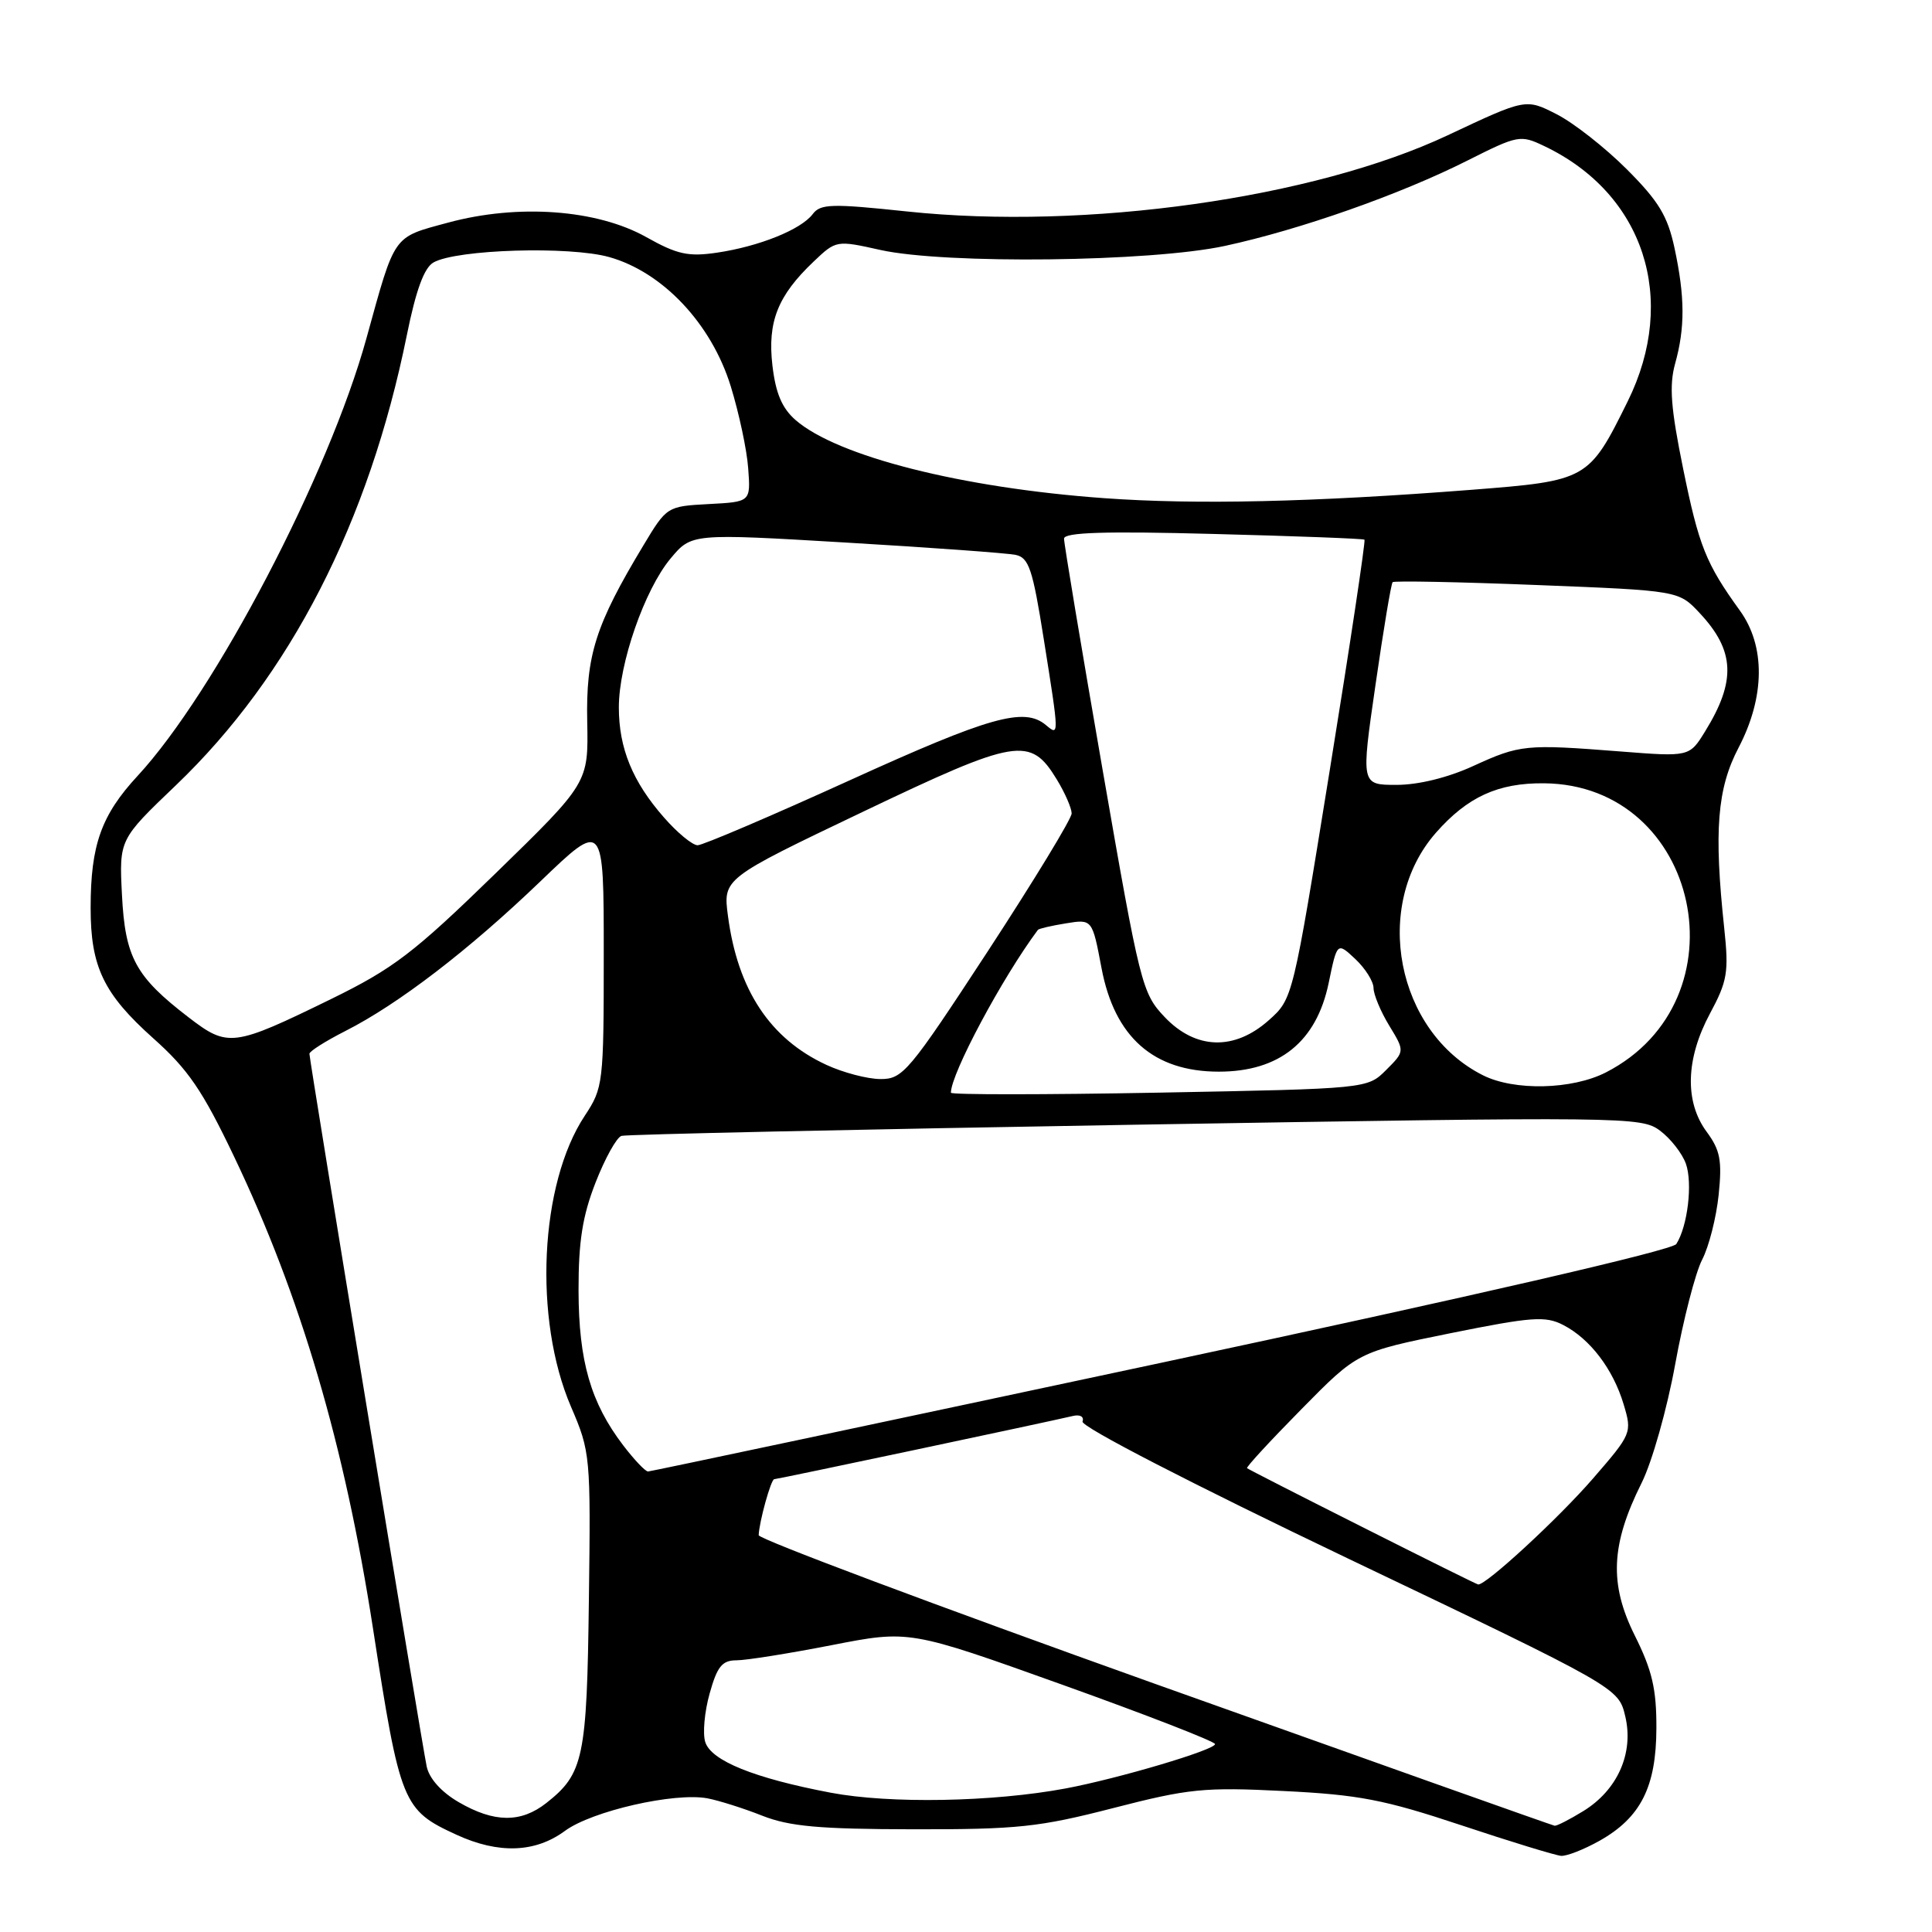 <?xml version="1.0" encoding="UTF-8" standalone="no"?>
<!DOCTYPE svg PUBLIC "-//W3C//DTD SVG 1.1//EN" "http://www.w3.org/Graphics/SVG/1.1/DTD/svg11.dtd" >
<svg xmlns="http://www.w3.org/2000/svg" xmlns:xlink="http://www.w3.org/1999/xlink" version="1.1" viewBox="0 0 256 256">
 <g >
 <path fill="currentColor"
d=" M 211.95 243.91 C 217.40 240.84 219.46 236.78 219.48 229.00 C 219.50 223.81 218.92 221.33 216.62 216.72 C 213.21 209.88 213.44 204.67 217.52 196.50 C 218.90 193.75 220.90 186.68 221.97 180.78 C 223.04 174.88 224.65 168.64 225.54 166.92 C 226.44 165.19 227.42 161.32 227.73 158.33 C 228.20 153.78 227.94 152.41 226.15 149.98 C 223.20 146.00 223.36 140.30 226.58 134.30 C 228.89 130.00 229.09 128.82 228.47 123.00 C 227.09 110.09 227.53 104.49 230.37 99.07 C 233.88 92.35 233.95 85.61 230.54 80.90 C 226.04 74.67 225.11 72.35 223.02 62.08 C 221.39 54.09 221.16 51.09 221.96 48.19 C 223.29 43.42 223.27 39.34 221.88 32.86 C 220.97 28.61 219.77 26.64 215.55 22.42 C 212.69 19.56 208.51 16.28 206.27 15.14 C 202.18 13.05 202.18 13.05 191.84 17.92 C 174.09 26.27 143.89 30.53 120.18 28.02 C 110.18 26.96 108.71 27.00 107.68 28.38 C 106.13 30.42 100.61 32.65 95.00 33.48 C 91.21 34.04 89.73 33.72 85.62 31.41 C 79.08 27.75 68.63 26.99 59.37 29.50 C 51.98 31.50 52.40 30.91 48.56 44.81 C 43.57 62.89 28.50 91.71 18.24 102.80 C 13.42 108.01 12.01 111.96 12.01 120.28 C 12.00 128.11 13.73 131.70 20.32 137.59 C 24.91 141.68 26.83 144.48 31.00 153.22 C 39.85 171.74 45.66 191.46 49.42 215.76 C 53.02 239.04 53.35 239.84 60.50 243.12 C 66.07 245.68 70.93 245.50 74.86 242.60 C 78.43 239.97 89.38 237.47 93.75 238.29 C 95.26 238.58 98.53 239.61 101.00 240.59 C 104.61 242.01 108.55 242.37 121.00 242.39 C 134.82 242.41 137.69 242.11 147.50 239.58 C 157.51 237.00 159.54 236.79 170.11 237.32 C 180.05 237.81 183.42 238.46 193.61 241.85 C 200.15 244.03 206.11 245.85 206.86 245.91 C 207.61 245.96 209.90 245.06 211.95 243.91 Z  M 153.00 223.10 C 124.12 212.78 100.51 203.93 100.53 203.42 C 100.59 201.66 102.16 196.00 102.59 196.00 C 103.01 196.00 138.72 188.44 142.18 187.62 C 143.12 187.40 143.67 187.72 143.44 188.36 C 143.20 189.03 157.85 196.58 178.74 206.57 C 214.46 223.63 214.46 223.63 215.36 227.44 C 216.51 232.31 214.32 237.22 209.76 240.00 C 207.97 241.10 206.28 241.96 206.00 241.92 C 205.72 241.88 181.88 233.41 153.00 223.10 Z  M 60.79 238.80 C 58.49 237.47 56.88 235.67 56.54 234.08 C 55.89 231.01 41.00 140.49 41.00 139.63 C 41.00 139.30 43.14 137.95 45.75 136.62 C 52.78 133.06 62.12 125.89 71.59 116.80 C 80.00 108.72 80.00 108.72 80.00 126.38 C 80.00 143.58 79.93 144.14 77.48 147.85 C 71.51 156.88 70.66 174.76 75.66 186.40 C 78.23 192.37 78.28 192.91 78.03 212.00 C 77.77 232.94 77.33 235.02 72.39 238.91 C 69.02 241.56 65.49 241.53 60.79 238.80 Z  M 110.06 237.54 C 99.95 235.62 94.23 233.31 93.45 230.83 C 93.09 229.71 93.35 226.81 94.03 224.40 C 95.03 220.81 95.69 220.00 97.59 220.00 C 98.88 220.00 104.56 219.09 110.21 217.99 C 120.50 215.98 120.50 215.98 140.75 223.23 C 151.89 227.22 161.00 230.76 161.00 231.10 C 161.00 231.87 148.22 235.66 141.20 236.98 C 131.56 238.78 117.90 239.03 110.06 237.54 Z  M 180.50 202.33 C 172.25 198.18 165.38 194.67 165.24 194.54 C 165.09 194.41 168.33 190.90 172.44 186.73 C 179.90 179.15 179.90 179.15 192.18 176.66 C 203.00 174.48 204.77 174.35 207.14 175.57 C 210.70 177.41 213.74 181.41 215.14 186.08 C 216.27 189.85 216.22 189.98 211.08 195.91 C 206.49 201.21 196.86 210.09 195.86 209.95 C 195.66 209.92 188.75 206.49 180.50 202.33 Z  M 82.58 191.52 C 78.27 185.87 76.68 180.36 76.66 171.00 C 76.65 164.50 77.18 161.13 78.92 156.68 C 80.17 153.48 81.71 150.70 82.35 150.51 C 82.98 150.31 113.63 149.65 150.45 149.03 C 215.55 147.95 217.48 147.97 219.95 149.81 C 221.35 150.85 222.90 152.83 223.39 154.20 C 224.30 156.77 223.63 162.47 222.12 164.84 C 221.60 165.66 195.30 171.72 153.89 180.57 C 116.82 188.48 86.22 194.97 85.87 194.98 C 85.52 194.99 84.04 193.43 82.58 191.52 Z  M 126.00 144.79 C 126.00 142.27 132.80 129.55 137.53 123.21 C 137.65 123.05 139.32 122.66 141.24 122.35 C 144.73 121.78 144.73 121.78 145.96 128.29 C 147.69 137.43 152.86 142.00 161.50 142.00 C 169.52 142.00 174.43 138.04 176.05 130.28 C 177.18 124.82 177.18 124.82 179.59 127.08 C 180.92 128.33 182.00 130.06 182.00 130.92 C 182.01 131.79 182.94 134.03 184.08 135.90 C 186.15 139.30 186.15 139.30 183.67 141.78 C 181.19 144.26 181.19 144.26 153.60 144.78 C 138.42 145.06 126.00 145.07 126.00 144.79 Z  M 196.50 142.48 C 185.01 136.71 181.77 120.02 190.27 110.34 C 194.45 105.59 198.50 103.73 204.59 103.79 C 225.28 103.97 231.40 132.55 212.79 142.10 C 208.31 144.39 200.66 144.57 196.50 142.48 Z  M 109.50 141.10 C 102.04 137.65 97.75 131.17 96.46 121.38 C 95.80 116.42 95.80 116.42 114.31 107.58 C 134.77 97.81 136.52 97.52 140.03 103.28 C 141.11 105.05 141.99 107.07 142.00 107.78 C 142.00 108.48 137.00 116.69 130.90 126.03 C 120.40 142.08 119.62 143.00 116.65 142.98 C 114.92 142.97 111.70 142.12 109.50 141.10 Z  M 25.01 134.82 C 17.96 129.41 16.58 126.88 16.16 118.57 C 15.79 111.24 15.79 111.24 23.31 104.05 C 38.44 89.57 48.89 69.21 53.91 44.40 C 55.12 38.42 56.21 35.46 57.45 34.77 C 60.54 33.04 75.46 32.59 80.71 34.06 C 87.82 36.05 94.27 42.90 96.83 51.19 C 97.92 54.73 98.97 59.62 99.14 62.06 C 99.47 66.50 99.47 66.50 93.92 66.79 C 88.39 67.09 88.35 67.11 85.24 72.29 C 78.90 82.82 77.63 86.83 77.81 95.62 C 77.97 103.74 77.97 103.74 65.63 115.76 C 54.79 126.31 52.13 128.33 43.89 132.37 C 30.90 138.72 30.21 138.81 25.01 134.82 Z  M 154.31 134.75 C 151.33 131.61 151.05 130.49 146.10 102.00 C 143.28 85.78 140.98 71.99 140.99 71.37 C 141.00 70.54 146.41 70.37 160.75 70.75 C 171.61 71.03 180.63 71.37 180.80 71.51 C 180.96 71.65 178.90 85.39 176.20 102.05 C 171.31 132.31 171.31 132.34 168.14 135.17 C 163.57 139.25 158.43 139.10 154.31 134.75 Z  M 87.98 108.32 C 83.82 103.59 82.00 99.14 82.00 93.73 C 82.00 87.94 85.41 78.13 88.85 74.01 C 91.63 70.68 91.63 70.68 112.06 71.89 C 123.30 72.55 133.42 73.29 134.55 73.52 C 136.33 73.88 136.83 75.37 138.31 84.72 C 140.37 97.68 140.36 97.55 138.57 96.06 C 135.70 93.67 131.13 94.96 112.58 103.40 C 102.18 108.13 93.11 112.00 92.44 112.00 C 91.76 112.00 89.75 110.35 87.98 108.32 Z  M 182.26 90.75 C 183.31 83.46 184.33 77.34 184.53 77.14 C 184.73 76.94 193.34 77.11 203.66 77.52 C 222.44 78.26 222.44 78.26 225.23 81.25 C 229.88 86.22 230.06 90.23 225.95 96.89 C 223.86 100.29 223.86 100.29 214.68 99.57 C 202.14 98.59 201.42 98.66 195.21 101.50 C 191.86 103.04 187.95 104.00 185.05 104.00 C 180.34 104.00 180.34 104.00 182.26 90.75 Z  M 146.30 66.01 C 127.43 64.65 110.95 60.47 105.42 55.66 C 103.62 54.09 102.78 52.11 102.35 48.43 C 101.68 42.64 103.05 39.18 107.81 34.66 C 110.79 31.83 110.82 31.82 116.65 33.12 C 125.25 35.03 152.50 34.71 162.33 32.58 C 172.27 30.43 185.52 25.77 194.43 21.28 C 201.15 17.90 201.45 17.84 204.63 19.36 C 217.83 25.66 222.39 39.60 215.68 53.18 C 210.53 63.60 210.34 63.70 195.00 64.90 C 173.91 66.54 158.48 66.89 146.30 66.01 Z "/>
</g>
</svg>